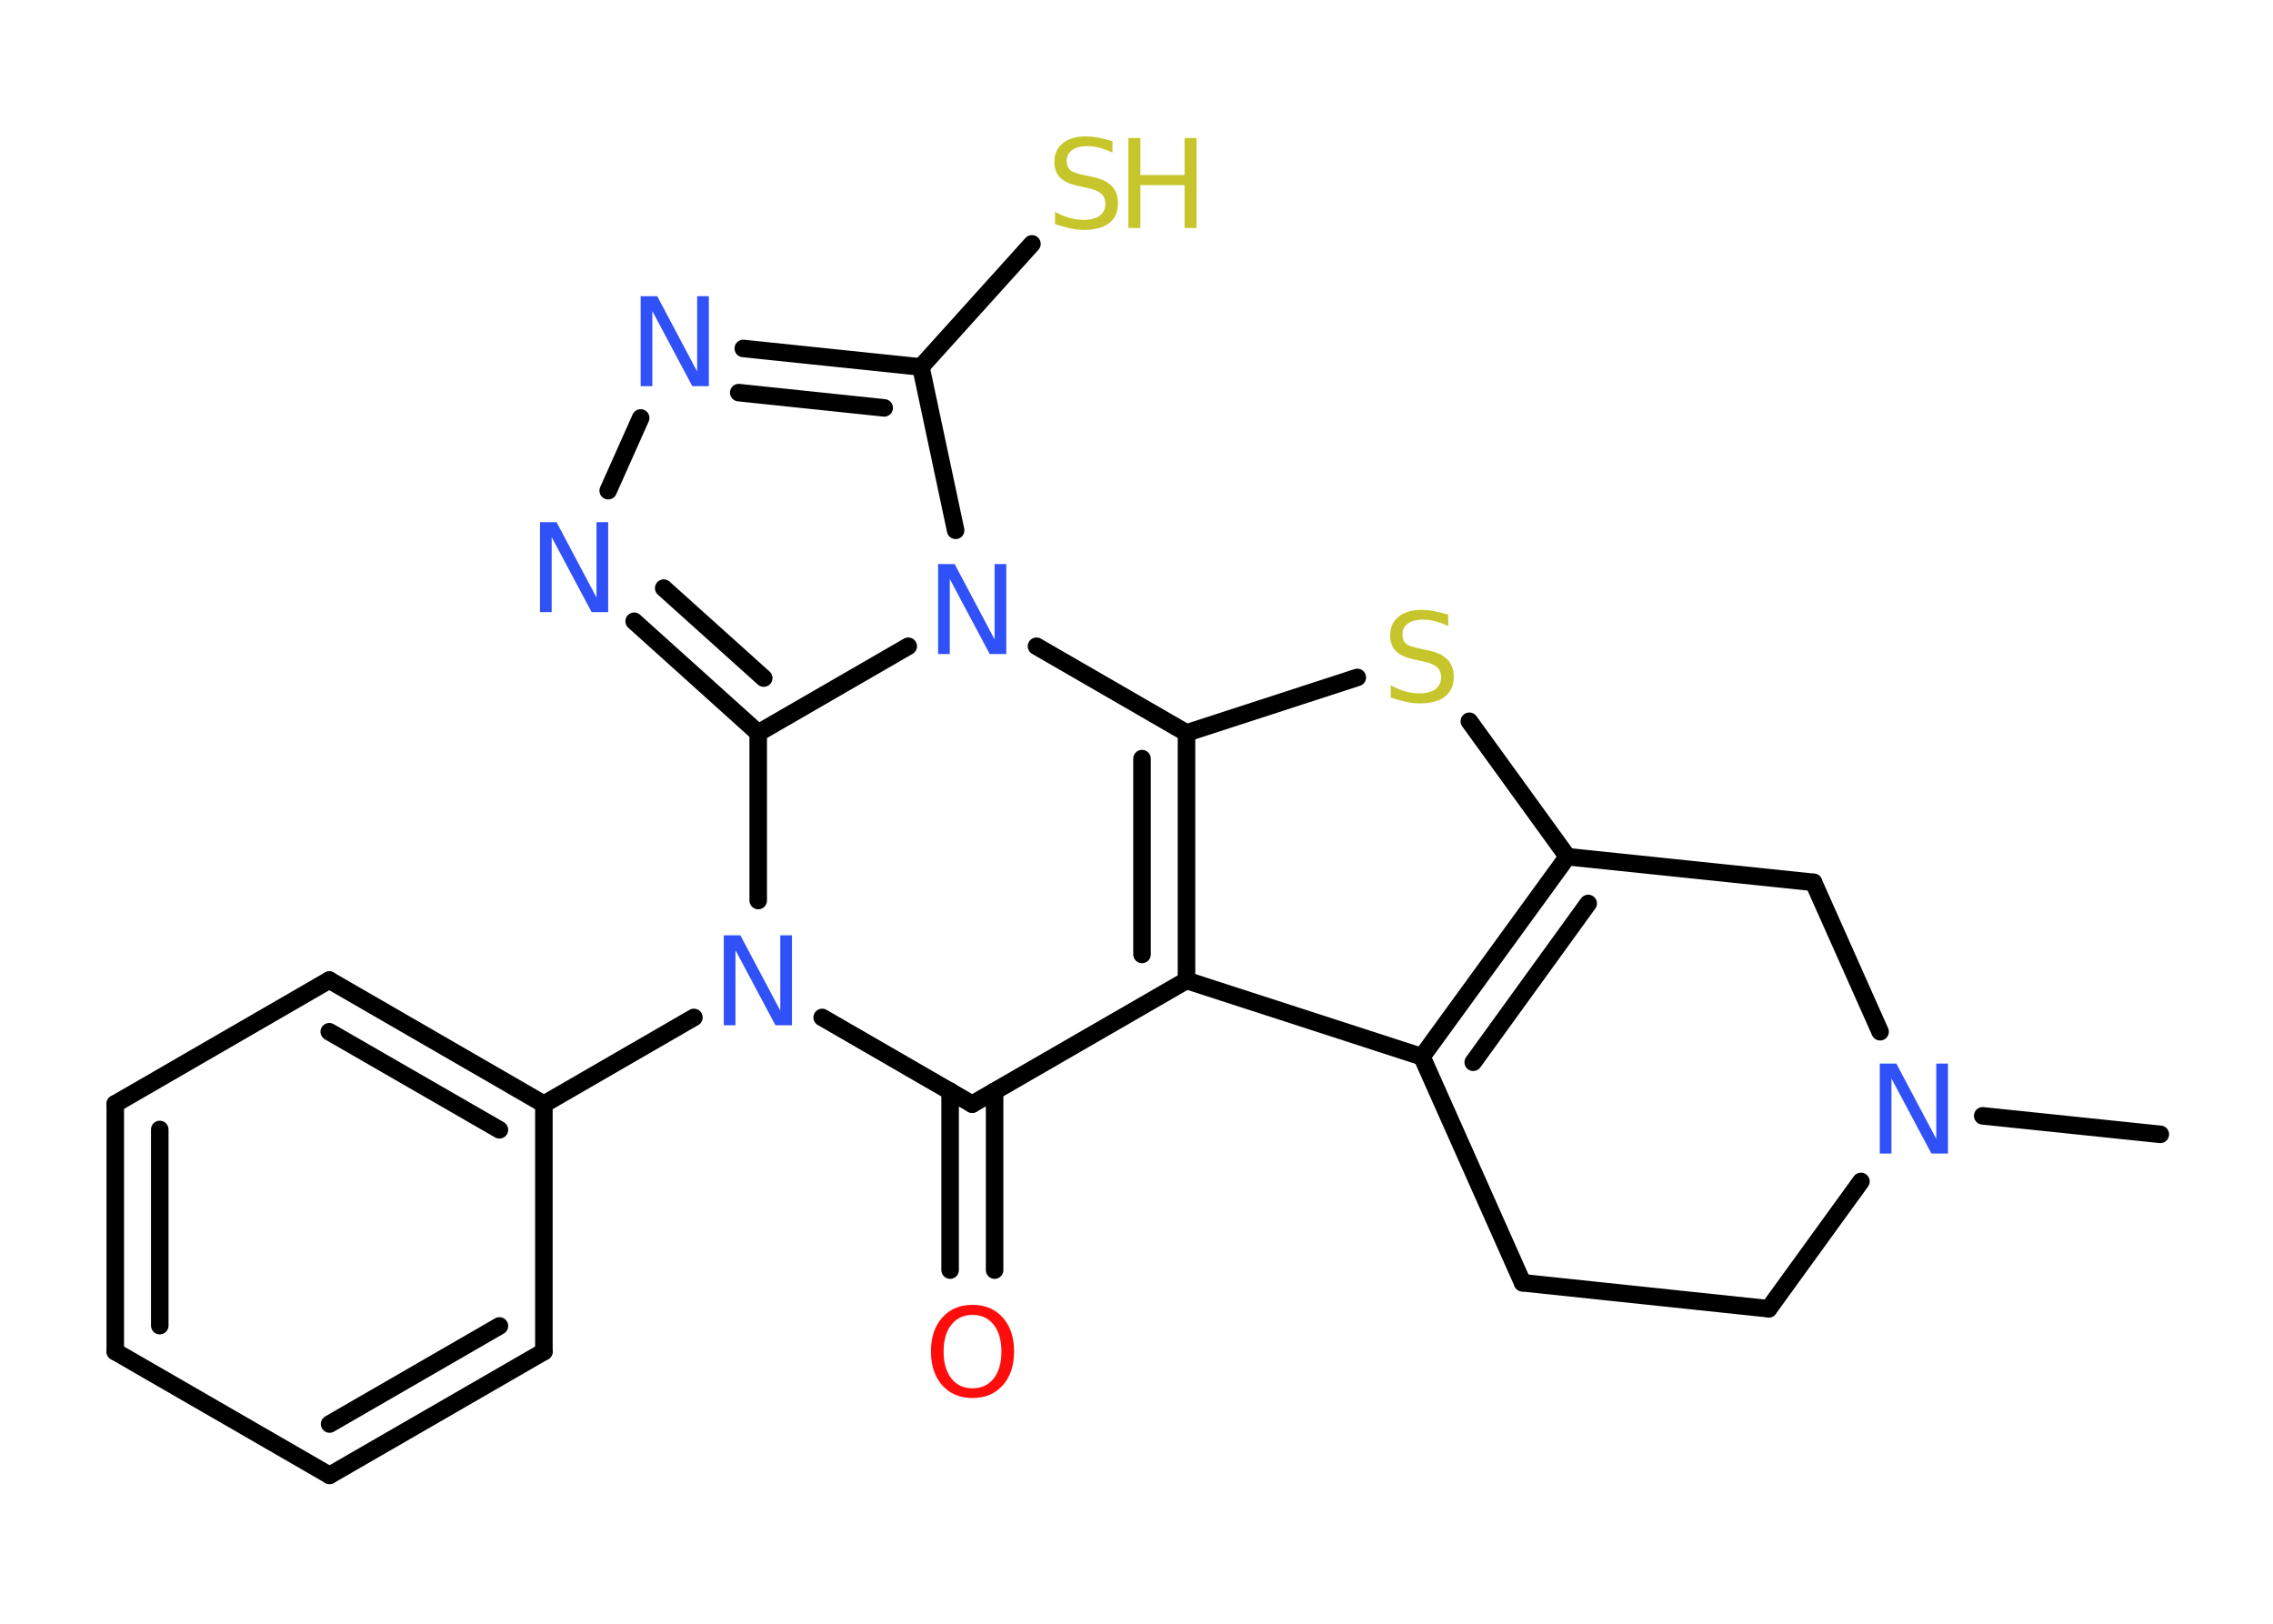 <?xml version='1.0' encoding='UTF-8'?>
<!DOCTYPE svg PUBLIC "-//W3C//DTD SVG 1.1//EN" "http://www.w3.org/Graphics/SVG/1.1/DTD/svg11.dtd">
<svg version='1.2' xmlns='http://www.w3.org/2000/svg' xmlns:xlink='http://www.w3.org/1999/xlink' width='70.0mm' height='50.0mm' viewBox='0 0 70.0 50.0'>
  <desc>Generated by the Chemistry Development Kit (http://github.com/cdk)</desc>
  <g stroke-linecap='round' stroke-linejoin='round' stroke='#000000' stroke-width='.54' fill='#3050F8'>
    <rect x='.0' y='.0' width='70.0' height='50.0' fill='#FFFFFF' stroke='none'/>
    <g id='mol1' class='mol'>
      <line id='mol1bnd1' class='bond' x1='66.53' y1='34.93' x2='61.06' y2='34.36'/>
      <line id='mol1bnd2' class='bond' x1='57.31' y1='36.38' x2='54.47' y2='40.3'/>
      <line id='mol1bnd3' class='bond' x1='54.47' y1='40.3' x2='46.89' y2='39.5'/>
      <line id='mol1bnd4' class='bond' x1='46.89' y1='39.5' x2='43.79' y2='32.54'/>
      <g id='mol1bnd5' class='bond'>
        <line x1='48.27' y1='26.38' x2='43.79' y2='32.54'/>
        <line x1='48.91' y1='27.82' x2='45.37' y2='32.71'/>
      </g>
      <line id='mol1bnd6' class='bond' x1='48.27' y1='26.38' x2='45.25' y2='22.21'/>
      <line id='mol1bnd7' class='bond' x1='41.8' y1='20.86' x2='36.54' y2='22.57'/>
      <g id='mol1bnd8' class='bond'>
        <line x1='36.54' y1='30.19' x2='36.54' y2='22.57'/>
        <line x1='35.17' y1='29.39' x2='35.17' y2='23.36'/>
      </g>
      <line id='mol1bnd9' class='bond' x1='43.79' y1='32.54' x2='36.54' y2='30.19'/>
      <line id='mol1bnd10' class='bond' x1='36.54' y1='30.19' x2='29.94' y2='34.0'/>
      <g id='mol1bnd11' class='bond'>
        <line x1='30.63' y1='33.6' x2='30.63' y2='39.11'/>
        <line x1='29.26' y1='33.6' x2='29.26' y2='39.11'/>
      </g>
      <line id='mol1bnd12' class='bond' x1='29.94' y1='34.0' x2='25.32' y2='31.33'/>
      <line id='mol1bnd13' class='bond' x1='21.37' y1='31.33' x2='16.75' y2='34.0'/>
      <g id='mol1bnd14' class='bond'>
        <line x1='16.75' y1='34.0' x2='10.14' y2='30.18'/>
        <line x1='15.38' y1='34.79' x2='10.14' y2='31.77'/>
      </g>
      <line id='mol1bnd15' class='bond' x1='10.14' y1='30.18' x2='3.55' y2='33.99'/>
      <g id='mol1bnd16' class='bond'>
        <line x1='3.55' y1='33.99' x2='3.55' y2='41.62'/>
        <line x1='4.92' y1='34.78' x2='4.92' y2='40.82'/>
      </g>
      <line id='mol1bnd17' class='bond' x1='3.55' y1='41.62' x2='10.15' y2='45.43'/>
      <g id='mol1bnd18' class='bond'>
        <line x1='10.15' y1='45.43' x2='16.75' y2='41.62'/>
        <line x1='10.15' y1='43.85' x2='15.38' y2='40.83'/>
      </g>
      <line id='mol1bnd19' class='bond' x1='16.75' y1='34.0' x2='16.75' y2='41.62'/>
      <line id='mol1bnd20' class='bond' x1='23.35' y1='27.73' x2='23.35' y2='22.57'/>
      <g id='mol1bnd21' class='bond'>
        <line x1='19.53' y1='19.13' x2='23.35' y2='22.57'/>
        <line x1='20.44' y1='18.11' x2='23.52' y2='20.88'/>
      </g>
      <line id='mol1bnd22' class='bond' x1='18.73' y1='15.11' x2='19.73' y2='12.87'/>
      <g id='mol1bnd23' class='bond'>
        <line x1='28.36' y1='11.3' x2='22.89' y2='10.73'/>
        <line x1='27.23' y1='12.56' x2='22.75' y2='12.09'/>
      </g>
      <line id='mol1bnd24' class='bond' x1='28.36' y1='11.3' x2='31.78' y2='7.51'/>
      <line id='mol1bnd25' class='bond' x1='28.36' y1='11.3' x2='29.43' y2='16.33'/>
      <line id='mol1bnd26' class='bond' x1='36.54' y1='22.57' x2='31.92' y2='19.9'/>
      <line id='mol1bnd27' class='bond' x1='23.35' y1='22.57' x2='27.97' y2='19.9'/>
      <line id='mol1bnd28' class='bond' x1='48.27' y1='26.38' x2='55.85' y2='27.17'/>
      <line id='mol1bnd29' class='bond' x1='57.9' y1='31.77' x2='55.85' y2='27.17'/>
      <path id='mol1atm2' class='atom' d='M57.9 32.75h.5l1.23 2.32v-2.32h.36v2.77h-.51l-1.23 -2.31v2.31h-.36v-2.77z' stroke='none'/>
      <path id='mol1atm7' class='atom' d='M44.6 18.92v.36q-.21 -.1 -.4 -.15q-.19 -.05 -.37 -.05q-.31 .0 -.47 .12q-.17 .12 -.17 .34q.0 .18 .11 .28q.11 .09 .42 .15l.23 .05q.42 .08 .62 .28q.2 .2 .2 .54q.0 .4 -.27 .61q-.27 .21 -.79 .21q-.2 .0 -.42 -.05q-.22 -.05 -.46 -.13v-.38q.23 .13 .45 .19q.22 .06 .43 .06q.32 .0 .5 -.13q.17 -.13 .17 -.36q.0 -.21 -.13 -.32q-.13 -.11 -.41 -.17l-.23 -.05q-.42 -.08 -.61 -.26q-.19 -.18 -.19 -.49q.0 -.37 .26 -.58q.26 -.21 .71 -.21q.19 .0 .39 .04q.2 .04 .41 .1z' stroke='none' fill='#C6C62C'/>
      <path id='mol1atm11' class='atom' d='M29.95 40.49q-.41 .0 -.65 .3q-.24 .3 -.24 .83q.0 .52 .24 .83q.24 .3 .65 .3q.41 .0 .65 -.3q.24 -.3 .24 -.83q.0 -.52 -.24 -.83q-.24 -.3 -.65 -.3zM29.95 40.18q.58 .0 .93 .39q.35 .39 .35 1.04q.0 .66 -.35 1.05q-.35 .39 -.93 .39q-.58 .0 -.93 -.39q-.35 -.39 -.35 -1.05q.0 -.65 .35 -1.04q.35 -.39 .93 -.39z' stroke='none' fill='#FF0D0D'/>
      <path id='mol1atm12' class='atom' d='M22.3 28.8h.5l1.23 2.32v-2.32h.36v2.77h-.51l-1.23 -2.31v2.31h-.36v-2.77z' stroke='none'/>
      <path id='mol1atm20' class='atom' d='M16.64 16.08h.5l1.23 2.32v-2.32h.36v2.77h-.51l-1.23 -2.31v2.31h-.36v-2.77z' stroke='none'/>
      <path id='mol1atm21' class='atom' d='M19.74 9.12h.5l1.23 2.32v-2.32h.36v2.77h-.51l-1.23 -2.31v2.31h-.36v-2.77z' stroke='none'/>
      <g id='mol1atm23' class='atom'>
        <path d='M34.26 4.34v.36q-.21 -.1 -.4 -.15q-.19 -.05 -.37 -.05q-.31 .0 -.47 .12q-.17 .12 -.17 .34q.0 .18 .11 .28q.11 .09 .42 .15l.23 .05q.42 .08 .62 .28q.2 .2 .2 .54q.0 .4 -.27 .61q-.27 .21 -.79 .21q-.2 .0 -.42 -.05q-.22 -.05 -.46 -.13v-.38q.23 .13 .45 .19q.22 .06 .43 .06q.32 .0 .5 -.13q.17 -.13 .17 -.36q.0 -.21 -.13 -.32q-.13 -.11 -.41 -.17l-.23 -.05q-.42 -.08 -.61 -.26q-.19 -.18 -.19 -.49q.0 -.37 .26 -.58q.26 -.21 .71 -.21q.19 .0 .39 .04q.2 .04 .41 .1z' stroke='none' fill='#C6C62C'/>
        <path d='M34.75 4.25h.37v1.14h1.36v-1.14h.37v2.77h-.37v-1.32h-1.36v1.32h-.37v-2.77z' stroke='none' fill='#C6C62C'/>
      </g>
      <path id='mol1atm24' class='atom' d='M28.9 17.37h.5l1.23 2.32v-2.32h.36v2.77h-.51l-1.23 -2.31v2.31h-.36v-2.77z' stroke='none'/>
    </g>
  </g>
</svg>
